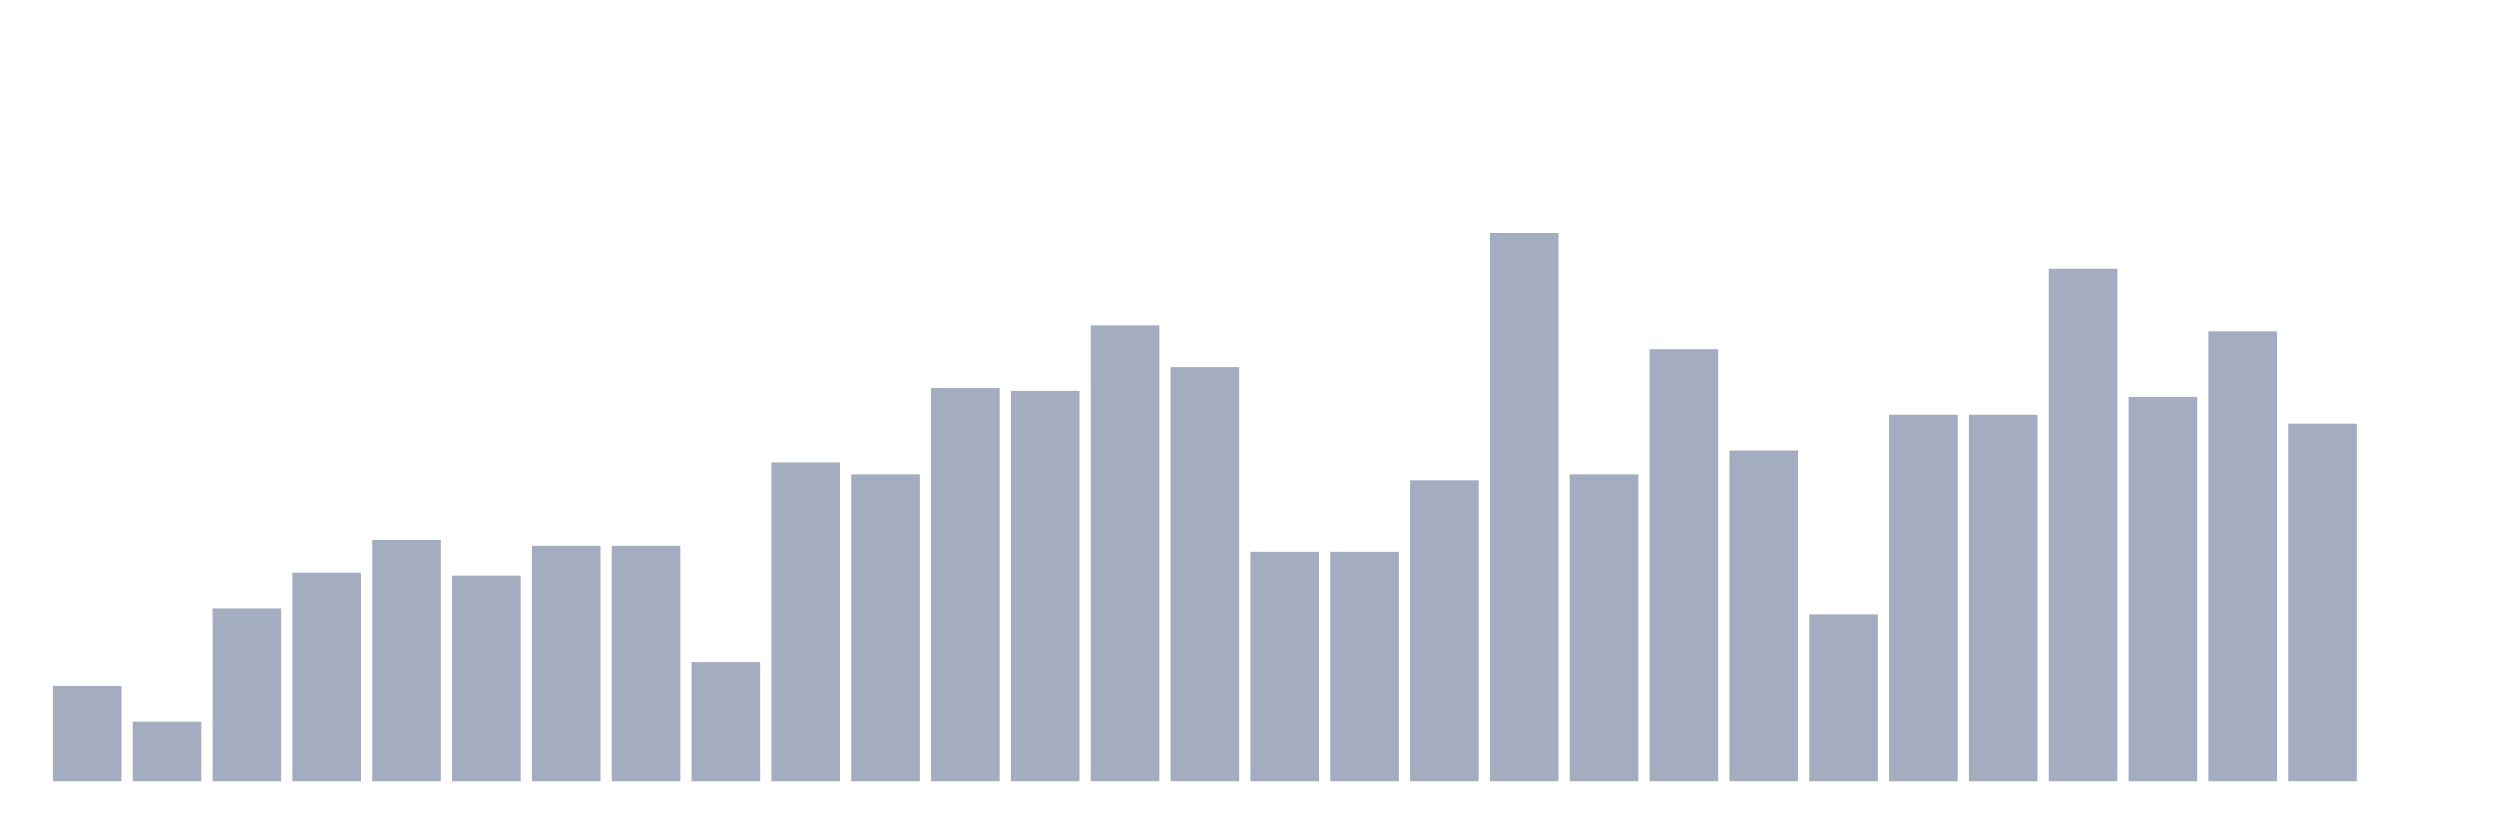 <svg xmlns="http://www.w3.org/2000/svg" viewBox="0 0 480 160"><g transform="translate(10,10)"><rect class="bar" x="0.153" width="13.175" y="121.693" height="18.307" fill="rgb(164,173,192)"></rect><rect class="bar" x="15.482" width="13.175" y="128.558" height="11.442" fill="rgb(164,173,192)"></rect><rect class="bar" x="30.81" width="13.175" y="106.819" height="33.181" fill="rgb(164,173,192)"></rect><rect class="bar" x="46.138" width="13.175" y="99.954" height="40.046" fill="rgb(164,173,192)"></rect><rect class="bar" x="61.466" width="13.175" y="93.661" height="46.339" fill="rgb(164,173,192)"></rect><rect class="bar" x="76.794" width="13.175" y="100.526" height="39.474" fill="rgb(164,173,192)"></rect><rect class="bar" x="92.123" width="13.175" y="94.805" height="45.195" fill="rgb(164,173,192)"></rect><rect class="bar" x="107.451" width="13.175" y="94.805" height="45.195" fill="rgb(164,173,192)"></rect><rect class="bar" x="122.779" width="13.175" y="117.117" height="22.883" fill="rgb(164,173,192)"></rect><rect class="bar" x="138.107" width="13.175" y="78.787" height="61.213" fill="rgb(164,173,192)"></rect><rect class="bar" x="153.436" width="13.175" y="81.076" height="58.924" fill="rgb(164,173,192)"></rect><rect class="bar" x="168.764" width="13.175" y="64.485" height="75.515" fill="rgb(164,173,192)"></rect><rect class="bar" x="184.092" width="13.175" y="65.057" height="74.943" fill="rgb(164,173,192)"></rect><rect class="bar" x="199.42" width="13.175" y="52.471" height="87.529" fill="rgb(164,173,192)"></rect><rect class="bar" x="214.748" width="13.175" y="60.481" height="79.519" fill="rgb(164,173,192)"></rect><rect class="bar" x="230.077" width="13.175" y="95.95" height="44.05" fill="rgb(164,173,192)"></rect><rect class="bar" x="245.405" width="13.175" y="95.95" height="44.05" fill="rgb(164,173,192)"></rect><rect class="bar" x="260.733" width="13.175" y="82.22" height="57.78" fill="rgb(164,173,192)"></rect><rect class="bar" x="276.061" width="13.175" y="34.737" height="105.263" fill="rgb(164,173,192)"></rect><rect class="bar" x="291.39" width="13.175" y="81.076" height="58.924" fill="rgb(164,173,192)"></rect><rect class="bar" x="306.718" width="13.175" y="57.048" height="82.952" fill="rgb(164,173,192)"></rect><rect class="bar" x="322.046" width="13.175" y="76.499" height="63.501" fill="rgb(164,173,192)"></rect><rect class="bar" x="337.374" width="13.175" y="107.963" height="32.037" fill="rgb(164,173,192)"></rect><rect class="bar" x="352.702" width="13.175" y="69.634" height="70.366" fill="rgb(164,173,192)"></rect><rect class="bar" x="368.031" width="13.175" y="69.634" height="70.366" fill="rgb(164,173,192)"></rect><rect class="bar" x="383.359" width="13.175" y="41.602" height="98.398" fill="rgb(164,173,192)"></rect><rect class="bar" x="398.687" width="13.175" y="66.201" height="73.799" fill="rgb(164,173,192)"></rect><rect class="bar" x="414.015" width="13.175" y="53.616" height="86.384" fill="rgb(164,173,192)"></rect><rect class="bar" x="429.344" width="13.175" y="71.35" height="68.65" fill="rgb(164,173,192)"></rect><rect class="bar" x="444.672" width="13.175" y="140" height="0" fill="rgb(164,173,192)"></rect></g></svg>
